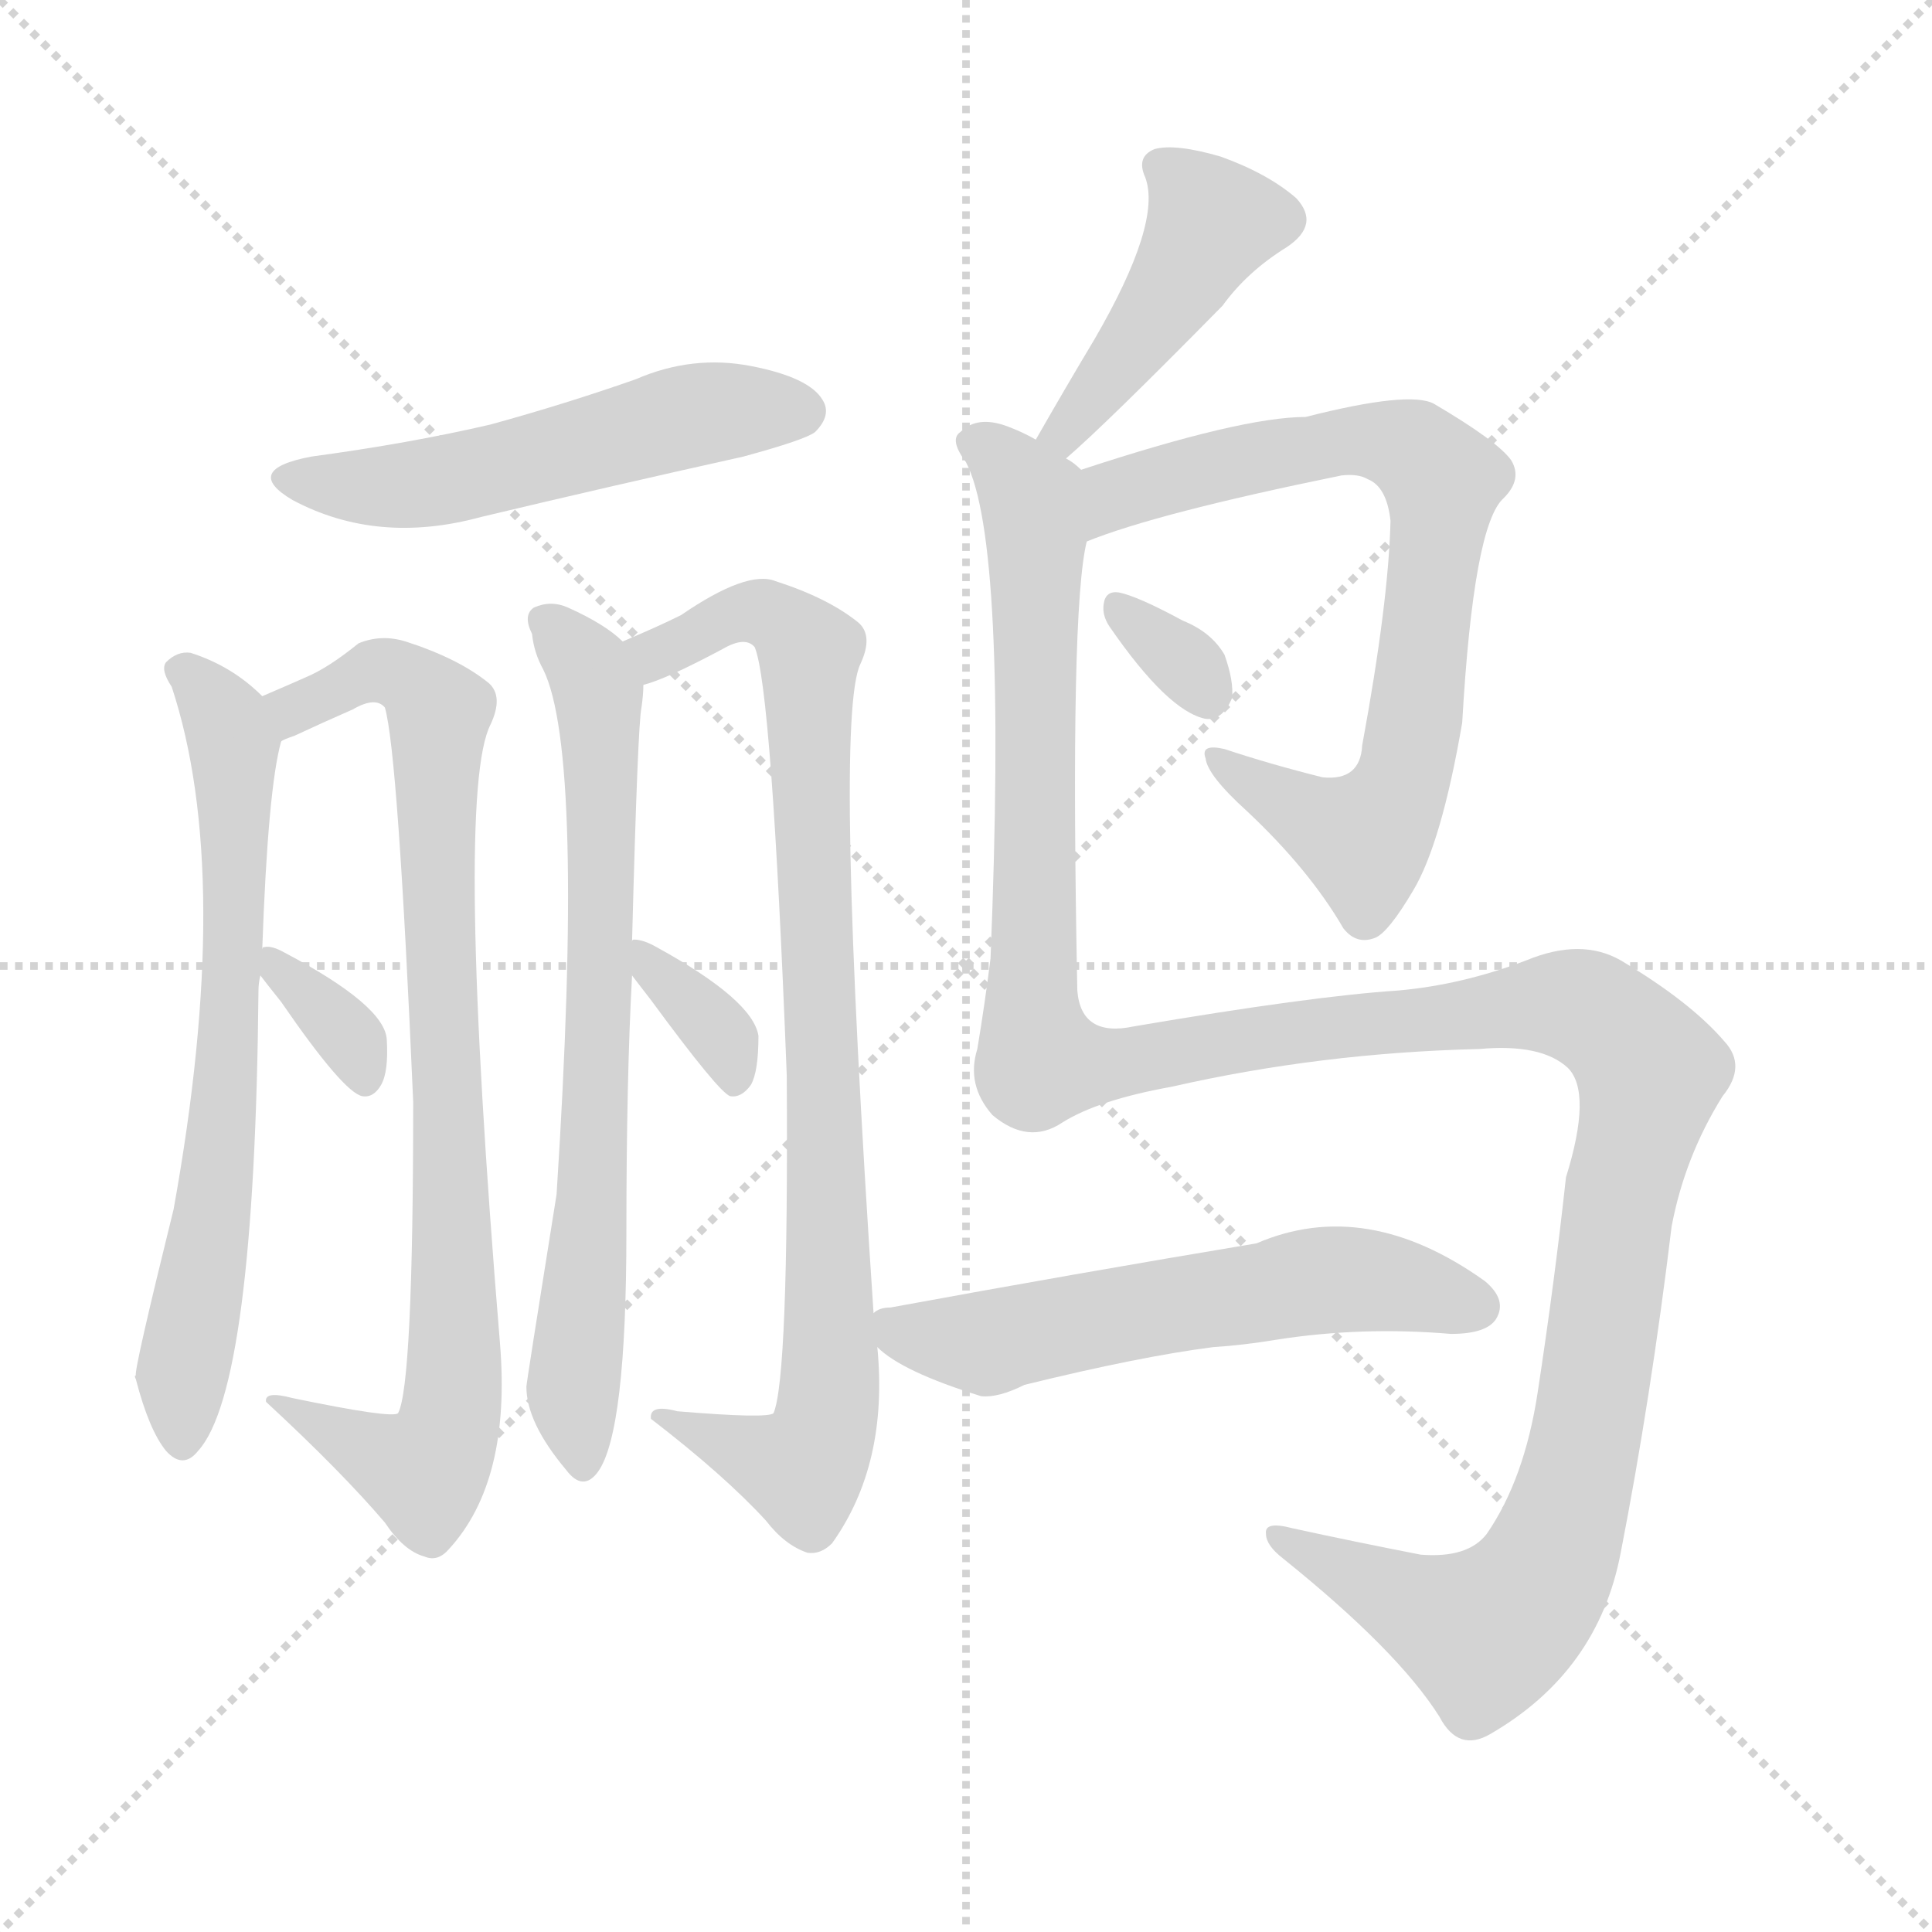 <svg version="1.1" viewBox="0 0 1024 1024" xmlns="http://www.w3.org/2000/svg">
  <g stroke="lightgray" stroke-dasharray="1,1" stroke-width="1" transform="scale(4, 4)">
    <line x1="0" y1="0" x2="256" y2="256"></line>
    <line x1="256" y1="0" x2="0" y2="256"></line>
    <line x1="128" y1="0" x2="128" y2="256"></line>
    <line x1="0" y1="128" x2="256" y2="128"></line>
  </g>
  <g transform="scale(1, -1) translate(0, -900)">
    <style type="text/css">
      
        @keyframes keyframes0 {
          from {
            stroke: blue;
            stroke-dashoffset: 530;
            stroke-width: 128;
          }
          63% {
            animation-timing-function: step-end;
            stroke: blue;
            stroke-dashoffset: 0;
            stroke-width: 128;
          }
          to {
            stroke: white;
            stroke-width: 1024;
          }
        }
        #make-me-a-hanzi-animation-0 {
          animation: keyframes0 0.681s both;
          animation-delay: 0s;
          animation-timing-function: linear;
        }
      
        @keyframes keyframes1 {
          from {
            stroke: blue;
            stroke-dashoffset: 676;
            stroke-width: 128;
          }
          69% {
            animation-timing-function: step-end;
            stroke: blue;
            stroke-dashoffset: 0;
            stroke-width: 128;
          }
          to {
            stroke: white;
            stroke-width: 1024;
          }
        }
        #make-me-a-hanzi-animation-1 {
          animation: keyframes1 0.8s both;
          animation-delay: 0.681s;
          animation-timing-function: linear;
        }
      
        @keyframes keyframes2 {
          from {
            stroke: blue;
            stroke-dashoffset: 848;
            stroke-width: 128;
          }
          73% {
            animation-timing-function: step-end;
            stroke: blue;
            stroke-dashoffset: 0;
            stroke-width: 128;
          }
          to {
            stroke: white;
            stroke-width: 1024;
          }
        }
        #make-me-a-hanzi-animation-2 {
          animation: keyframes2 0.94s both;
          animation-delay: 1.481s;
          animation-timing-function: linear;
        }
      
        @keyframes keyframes3 {
          from {
            stroke: blue;
            stroke-dashoffset: 339;
            stroke-width: 128;
          }
          52% {
            animation-timing-function: step-end;
            stroke: blue;
            stroke-dashoffset: 0;
            stroke-width: 128;
          }
          to {
            stroke: white;
            stroke-width: 1024;
          }
        }
        #make-me-a-hanzi-animation-3 {
          animation: keyframes3 0.526s both;
          animation-delay: 2.422s;
          animation-timing-function: linear;
        }
      
        @keyframes keyframes4 {
          from {
            stroke: blue;
            stroke-dashoffset: 713;
            stroke-width: 128;
          }
          70% {
            animation-timing-function: step-end;
            stroke: blue;
            stroke-dashoffset: 0;
            stroke-width: 128;
          }
          to {
            stroke: white;
            stroke-width: 1024;
          }
        }
        #make-me-a-hanzi-animation-4 {
          animation: keyframes4 0.83s both;
          animation-delay: 2.947s;
          animation-timing-function: linear;
        }
      
        @keyframes keyframes5 {
          from {
            stroke: blue;
            stroke-dashoffset: 874;
            stroke-width: 128;
          }
          74% {
            animation-timing-function: step-end;
            stroke: blue;
            stroke-dashoffset: 0;
            stroke-width: 128;
          }
          to {
            stroke: white;
            stroke-width: 1024;
          }
        }
        #make-me-a-hanzi-animation-5 {
          animation: keyframes5 0.961s both;
          animation-delay: 3.778s;
          animation-timing-function: linear;
        }
      
        @keyframes keyframes6 {
          from {
            stroke: blue;
            stroke-dashoffset: 343;
            stroke-width: 128;
          }
          53% {
            animation-timing-function: step-end;
            stroke: blue;
            stroke-dashoffset: 0;
            stroke-width: 128;
          }
          to {
            stroke: white;
            stroke-width: 1024;
          }
        }
        #make-me-a-hanzi-animation-6 {
          animation: keyframes6 0.529s both;
          animation-delay: 4.739s;
          animation-timing-function: linear;
        }
      
        @keyframes keyframes7 {
          from {
            stroke: blue;
            stroke-dashoffset: 435;
            stroke-width: 128;
          }
          59% {
            animation-timing-function: step-end;
            stroke: blue;
            stroke-dashoffset: 0;
            stroke-width: 128;
          }
          to {
            stroke: white;
            stroke-width: 1024;
          }
        }
        #make-me-a-hanzi-animation-7 {
          animation: keyframes7 0.604s both;
          animation-delay: 5.268s;
          animation-timing-function: linear;
        }
      
        @keyframes keyframes8 {
          from {
            stroke: blue;
            stroke-dashoffset: 744;
            stroke-width: 128;
          }
          71% {
            animation-timing-function: step-end;
            stroke: blue;
            stroke-dashoffset: 0;
            stroke-width: 128;
          }
          to {
            stroke: white;
            stroke-width: 1024;
          }
        }
        #make-me-a-hanzi-animation-8 {
          animation: keyframes8 0.855s both;
          animation-delay: 5.872s;
          animation-timing-function: linear;
        }
      
        @keyframes keyframes9 {
          from {
            stroke: blue;
            stroke-dashoffset: 319;
            stroke-width: 128;
          }
          51% {
            animation-timing-function: step-end;
            stroke: blue;
            stroke-dashoffset: 0;
            stroke-width: 128;
          }
          to {
            stroke: white;
            stroke-width: 1024;
          }
        }
        #make-me-a-hanzi-animation-9 {
          animation: keyframes9 0.51s both;
          animation-delay: 6.728s;
          animation-timing-function: linear;
        }
      
        @keyframes keyframes10 {
          from {
            stroke: blue;
            stroke-dashoffset: 1369;
            stroke-width: 128;
          }
          82% {
            animation-timing-function: step-end;
            stroke: blue;
            stroke-dashoffset: 0;
            stroke-width: 128;
          }
          to {
            stroke: white;
            stroke-width: 1024;
          }
        }
        #make-me-a-hanzi-animation-10 {
          animation: keyframes10 1.364s both;
          animation-delay: 7.237s;
          animation-timing-function: linear;
        }
      
        @keyframes keyframes11 {
          from {
            stroke: blue;
            stroke-dashoffset: 576;
            stroke-width: 128;
          }
          65% {
            animation-timing-function: step-end;
            stroke: blue;
            stroke-dashoffset: 0;
            stroke-width: 128;
          }
          to {
            stroke: white;
            stroke-width: 1024;
          }
        }
        #make-me-a-hanzi-animation-11 {
          animation: keyframes11 0.719s both;
          animation-delay: 8.601s;
          animation-timing-function: linear;
        }
      
    </style>
    
      <path d="M 165 658 Q 128 651 155 635 Q 200 611 255 626 Q 322 642 394 658 Q 427 667 432 671 Q 441 680 436 688 Q 429 700 398 706 Q 367 712 337 699 Q 300 686 260 675 Q 217 665 165 658 Z" fill="lightgray"></path>
    
      <path d="M 139 397 Q 142 482 149 507 C 152 520 152 520 139 531 Q 123 547 101 554 Q 94 555 88 549 Q 85 545 91 536 Q 124 436 92 259 Q 71 174 72 171 Q 71 171 72 169 Q 79 142 88 131 Q 97 121 105 131 Q 135 164 137 375 Q 137 379 138 383 L 139 397 Z" fill="lightgray"></path>
    
      <path d="M 149 507 Q 150 508 156 510 Q 171 517 187 524 Q 199 531 204 525 Q 211 501 219 316 Q 219 166 211 151 Q 208 148 155 159 Q 140 163 141 157 Q 181 120 204 93 Q 214 78 225 75 Q 232 72 238 79 Q 271 115 265 188 Q 241 479 260 516 Q 267 531 259 538 Q 243 551 215 560 Q 202 564 190 559 Q 174 546 162 541 Q 153 537 139 531 C 111 519 122 495 149 507 Z" fill="lightgray"></path>
    
      <path d="M 138 383 Q 141 379 149 369 Q 182 321 192 319 Q 198 318 202 325 Q 206 332 205 349 Q 204 367 151 395 Q 144 399 140 398 Q 139 398 139 397 C 130 393 130 393 138 383 Z" fill="lightgray"></path>
    
      <path d="M 330 560 Q 321 569 301 578 Q 292 582 283 578 Q 277 574 282 564 Q 283 554 288 545 Q 310 500 295 267 Q 279 167 279 165 Q 279 146 300 121 Q 309 109 317 120 Q 332 141 332 247 Q 332 328 335 383 L 335 401 Q 338 516 340 525 Q 341 532 341 537 C 342 551 342 551 330 560 Z" fill="lightgray"></path>
    
      <path d="M 463 204 Q 442 519 456 548 Q 463 563 455 570 Q 439 583 411 592 Q 396 598 361 574 Q 349 568 330 560 C 302 548 313 526 341 537 Q 353 540 383 556 Q 395 563 400 557 Q 409 536 417 330 Q 418 170 410 151 Q 407 148 359 152 Q 344 156 345 148 Q 384 118 406 94 Q 416 81 428 77 Q 435 76 441 82 Q 471 124 465 186 L 463 204 Z" fill="lightgray"></path>
    
      <path d="M 335 383 Q 338 379 345 370 Q 381 321 387 319 Q 393 318 398 325 Q 402 332 402 351 Q 399 370 348 398 Q 341 402 336 402 Q 335 402 335 401 C 324 398 324 398 335 383 Z" fill="lightgray"></path>
    
      <path d="M 565 657 Q 586 675 648 738 Q 661 756 682 769 Q 700 781 687 795 Q 672 808 647 817 Q 623 824 612 821 Q 602 817 607 806 Q 616 782 580 720 Q 565 695 549 667 C 534 641 542 637 565 657 Z" fill="lightgray"></path>
    
      <path d="M 576 613 Q 613 628 711 648 Q 720 649 725 646 Q 735 642 737 624 Q 736 581 722 505 Q 721 486 701 488 Q 673 495 649 503 Q 636 506 639 498 Q 640 489 661 470 Q 694 439 712 408 Q 719 399 729 403 Q 736 406 749 428 Q 764 453 775 517 Q 781 622 797 636 Q 807 646 801 656 Q 794 666 760 686 Q 747 693 692 679 Q 658 679 573 651 C 544 642 548 603 576 613 Z" fill="lightgray"></path>
    
      <path d="M 588 568 Q 619 523 639 519 Q 648 518 653 530 Q 654 539 649 553 Q 642 565 627 571 Q 603 584 593 586 Q 586 587 585 580 Q 584 574 588 568 Z" fill="lightgray"></path>
    
      <path d="M 563 305 Q 582 317 621 324 Q 700 342 784 344 Q 817 347 831 334 Q 844 321 830 276 Q 824 221 815 162 Q 808 116 788 87 Q 778 74 753 76 Q 717 83 685 90 Q 670 94 671 87 Q 671 81 680 74 Q 741 25 763 -10 Q 773 -29 790 -19 Q 847 14 859 77 Q 875 159 886 250 Q 893 287 913 319 Q 926 335 914 348 Q 896 369 859 391 Q 838 403 809 391 Q 775 378 741 375 Q 695 372 601 356 Q 573 350 571 375 Q 567 577 576 613 C 580 643 580 647 573 651 Q 569 655 565 657 L 549 667 Q 542 671 534 674 Q 518 680 509 671 Q 503 667 512 655 Q 534 613 525 392 Q 522 368 518 344 Q 512 325 526 309 Q 545 293 563 305 Z" fill="lightgray"></path>
    
      <path d="M 643 186 Q 659 187 677 190 Q 722 197 769 193 Q 788 193 793 201 Q 799 211 787 221 Q 724 266 666 241 Q 570 225 472 207 Q 466 207 463 204 C 448 199 448 199 465 186 Q 478 173 520 160 Q 529 159 543 166 Q 604 181 643 186 Z" fill="lightgray"></path>
    
    
      <clipPath id="make-me-a-hanzi-clip-0">
        <path d="M 165 658 Q 128 651 155 635 Q 200 611 255 626 Q 322 642 394 658 Q 427 667 432 671 Q 441 680 436 688 Q 429 700 398 706 Q 367 712 337 699 Q 300 686 260 675 Q 217 665 165 658 Z"></path>
      </clipPath>
      <path clip-path="url(#make-me-a-hanzi-clip-0)" d="M 157 648 L 180 642 L 229 644 L 376 682 L 425 682" fill="none" id="make-me-a-hanzi-animation-0" stroke-dasharray="402 804" stroke-linecap="round"></path>
    
      <clipPath id="make-me-a-hanzi-clip-1">
        <path d="M 139 397 Q 142 482 149 507 C 152 520 152 520 139 531 Q 123 547 101 554 Q 94 555 88 549 Q 85 545 91 536 Q 124 436 92 259 Q 71 174 72 171 Q 71 171 72 169 Q 79 142 88 131 Q 97 121 105 131 Q 135 164 137 375 Q 137 379 138 383 L 139 397 Z"></path>
      </clipPath>
      <path clip-path="url(#make-me-a-hanzi-clip-1)" d="M 97 544 L 112 530 L 124 506 L 126 431 L 118 292 L 96 167 L 97 136" fill="none" id="make-me-a-hanzi-animation-1" stroke-dasharray="548 1096" stroke-linecap="round"></path>
    
      <clipPath id="make-me-a-hanzi-clip-2">
        <path d="M 149 507 Q 150 508 156 510 Q 171 517 187 524 Q 199 531 204 525 Q 211 501 219 316 Q 219 166 211 151 Q 208 148 155 159 Q 140 163 141 157 Q 181 120 204 93 Q 214 78 225 75 Q 232 72 238 79 Q 271 115 265 188 Q 241 479 260 516 Q 267 531 259 538 Q 243 551 215 560 Q 202 564 190 559 Q 174 546 162 541 Q 153 537 139 531 C 111 519 122 495 149 507 Z"></path>
      </clipPath>
      <path clip-path="url(#make-me-a-hanzi-clip-2)" d="M 150 514 L 156 524 L 200 545 L 216 541 L 233 522 L 231 437 L 242 199 L 239 149 L 225 120 L 182 138 L 166 151 L 149 152" fill="none" id="make-me-a-hanzi-animation-2" stroke-dasharray="720 1440" stroke-linecap="round"></path>
    
      <clipPath id="make-me-a-hanzi-clip-3">
        <path d="M 138 383 Q 141 379 149 369 Q 182 321 192 319 Q 198 318 202 325 Q 206 332 205 349 Q 204 367 151 395 Q 144 399 140 398 Q 139 398 139 397 C 130 393 130 393 138 383 Z"></path>
      </clipPath>
      <path clip-path="url(#make-me-a-hanzi-clip-3)" d="M 144 393 L 187 347 L 194 328" fill="none" id="make-me-a-hanzi-animation-3" stroke-dasharray="211 422" stroke-linecap="round"></path>
    
      <clipPath id="make-me-a-hanzi-clip-4">
        <path d="M 330 560 Q 321 569 301 578 Q 292 582 283 578 Q 277 574 282 564 Q 283 554 288 545 Q 310 500 295 267 Q 279 167 279 165 Q 279 146 300 121 Q 309 109 317 120 Q 332 141 332 247 Q 332 328 335 383 L 335 401 Q 338 516 340 525 Q 341 532 341 537 C 342 551 342 551 330 560 Z"></path>
      </clipPath>
      <path clip-path="url(#make-me-a-hanzi-clip-4)" d="M 289 571 L 313 543 L 319 497 L 313 235 L 304 163 L 309 124" fill="none" id="make-me-a-hanzi-animation-4" stroke-dasharray="585 1170" stroke-linecap="round"></path>
    
      <clipPath id="make-me-a-hanzi-clip-5">
        <path d="M 463 204 Q 442 519 456 548 Q 463 563 455 570 Q 439 583 411 592 Q 396 598 361 574 Q 349 568 330 560 C 302 548 313 526 341 537 Q 353 540 383 556 Q 395 563 400 557 Q 409 536 417 330 Q 418 170 410 151 Q 407 148 359 152 Q 344 156 345 148 Q 384 118 406 94 Q 416 81 428 77 Q 435 76 441 82 Q 471 124 465 186 L 463 204 Z"></path>
      </clipPath>
      <path clip-path="url(#make-me-a-hanzi-clip-5)" d="M 338 557 L 348 553 L 400 576 L 412 573 L 429 555 L 436 364 L 441 176 L 435 135 L 425 122 L 353 146" fill="none" id="make-me-a-hanzi-animation-5" stroke-dasharray="746 1492" stroke-linecap="round"></path>
    
      <clipPath id="make-me-a-hanzi-clip-6">
        <path d="M 335 383 Q 338 379 345 370 Q 381 321 387 319 Q 393 318 398 325 Q 402 332 402 351 Q 399 370 348 398 Q 341 402 336 402 Q 335 402 335 401 C 324 398 324 398 335 383 Z"></path>
      </clipPath>
      <path clip-path="url(#make-me-a-hanzi-clip-6)" d="M 341 397 L 384 349 L 390 327" fill="none" id="make-me-a-hanzi-animation-6" stroke-dasharray="215 430" stroke-linecap="round"></path>
    
      <clipPath id="make-me-a-hanzi-clip-7">
        <path d="M 565 657 Q 586 675 648 738 Q 661 756 682 769 Q 700 781 687 795 Q 672 808 647 817 Q 623 824 612 821 Q 602 817 607 806 Q 616 782 580 720 Q 565 695 549 667 C 534 641 542 637 565 657 Z"></path>
      </clipPath>
      <path clip-path="url(#make-me-a-hanzi-clip-7)" d="M 617 811 L 634 795 L 641 779 L 564 664" fill="none" id="make-me-a-hanzi-animation-7" stroke-dasharray="307 614" stroke-linecap="round"></path>
    
      <clipPath id="make-me-a-hanzi-clip-8">
        <path d="M 576 613 Q 613 628 711 648 Q 720 649 725 646 Q 735 642 737 624 Q 736 581 722 505 Q 721 486 701 488 Q 673 495 649 503 Q 636 506 639 498 Q 640 489 661 470 Q 694 439 712 408 Q 719 399 729 403 Q 736 406 749 428 Q 764 453 775 517 Q 781 622 797 636 Q 807 646 801 656 Q 794 666 760 686 Q 747 693 692 679 Q 658 679 573 651 C 544 642 548 603 576 613 Z"></path>
      </clipPath>
      <path clip-path="url(#make-me-a-hanzi-clip-8)" d="M 579 620 L 596 639 L 706 666 L 738 665 L 764 646 L 745 493 L 732 465 L 722 456 L 706 461 L 646 497" fill="none" id="make-me-a-hanzi-animation-8" stroke-dasharray="616 1232" stroke-linecap="round"></path>
    
      <clipPath id="make-me-a-hanzi-clip-9">
        <path d="M 588 568 Q 619 523 639 519 Q 648 518 653 530 Q 654 539 649 553 Q 642 565 627 571 Q 603 584 593 586 Q 586 587 585 580 Q 584 574 588 568 Z"></path>
      </clipPath>
      <path clip-path="url(#make-me-a-hanzi-clip-9)" d="M 594 576 L 625 552 L 639 533" fill="none" id="make-me-a-hanzi-animation-9" stroke-dasharray="191 382" stroke-linecap="round"></path>
    
      <clipPath id="make-me-a-hanzi-clip-10">
        <path d="M 563 305 Q 582 317 621 324 Q 700 342 784 344 Q 817 347 831 334 Q 844 321 830 276 Q 824 221 815 162 Q 808 116 788 87 Q 778 74 753 76 Q 717 83 685 90 Q 670 94 671 87 Q 671 81 680 74 Q 741 25 763 -10 Q 773 -29 790 -19 Q 847 14 859 77 Q 875 159 886 250 Q 893 287 913 319 Q 926 335 914 348 Q 896 369 859 391 Q 838 403 809 391 Q 775 378 741 375 Q 695 372 601 356 Q 573 350 571 375 Q 567 577 576 613 C 580 643 580 647 573 651 Q 569 655 565 657 L 549 667 Q 542 671 534 674 Q 518 680 509 671 Q 503 667 512 655 Q 534 613 525 392 Q 522 368 518 344 Q 512 325 526 309 Q 545 293 563 305 Z"></path>
      </clipPath>
      <path clip-path="url(#make-me-a-hanzi-clip-10)" d="M 518 664 L 536 651 L 548 630 L 546 371 L 553 337 L 590 336 L 685 353 L 833 367 L 850 360 L 875 332 L 856 252 L 837 120 L 813 57 L 787 35 L 679 83" fill="none" id="make-me-a-hanzi-animation-10" stroke-dasharray="1241 2482" stroke-linecap="round"></path>
    
      <clipPath id="make-me-a-hanzi-clip-11">
        <path d="M 643 186 Q 659 187 677 190 Q 722 197 769 193 Q 788 193 793 201 Q 799 211 787 221 Q 724 266 666 241 Q 570 225 472 207 Q 466 207 463 204 C 448 199 448 199 465 186 Q 478 173 520 160 Q 529 159 543 166 Q 604 181 643 186 Z"></path>
      </clipPath>
      <path clip-path="url(#make-me-a-hanzi-clip-11)" d="M 469 200 L 487 191 L 519 188 L 704 222 L 740 220 L 782 208" fill="none" id="make-me-a-hanzi-animation-11" stroke-dasharray="448 896" stroke-linecap="round"></path>
    
  </g>
</svg>